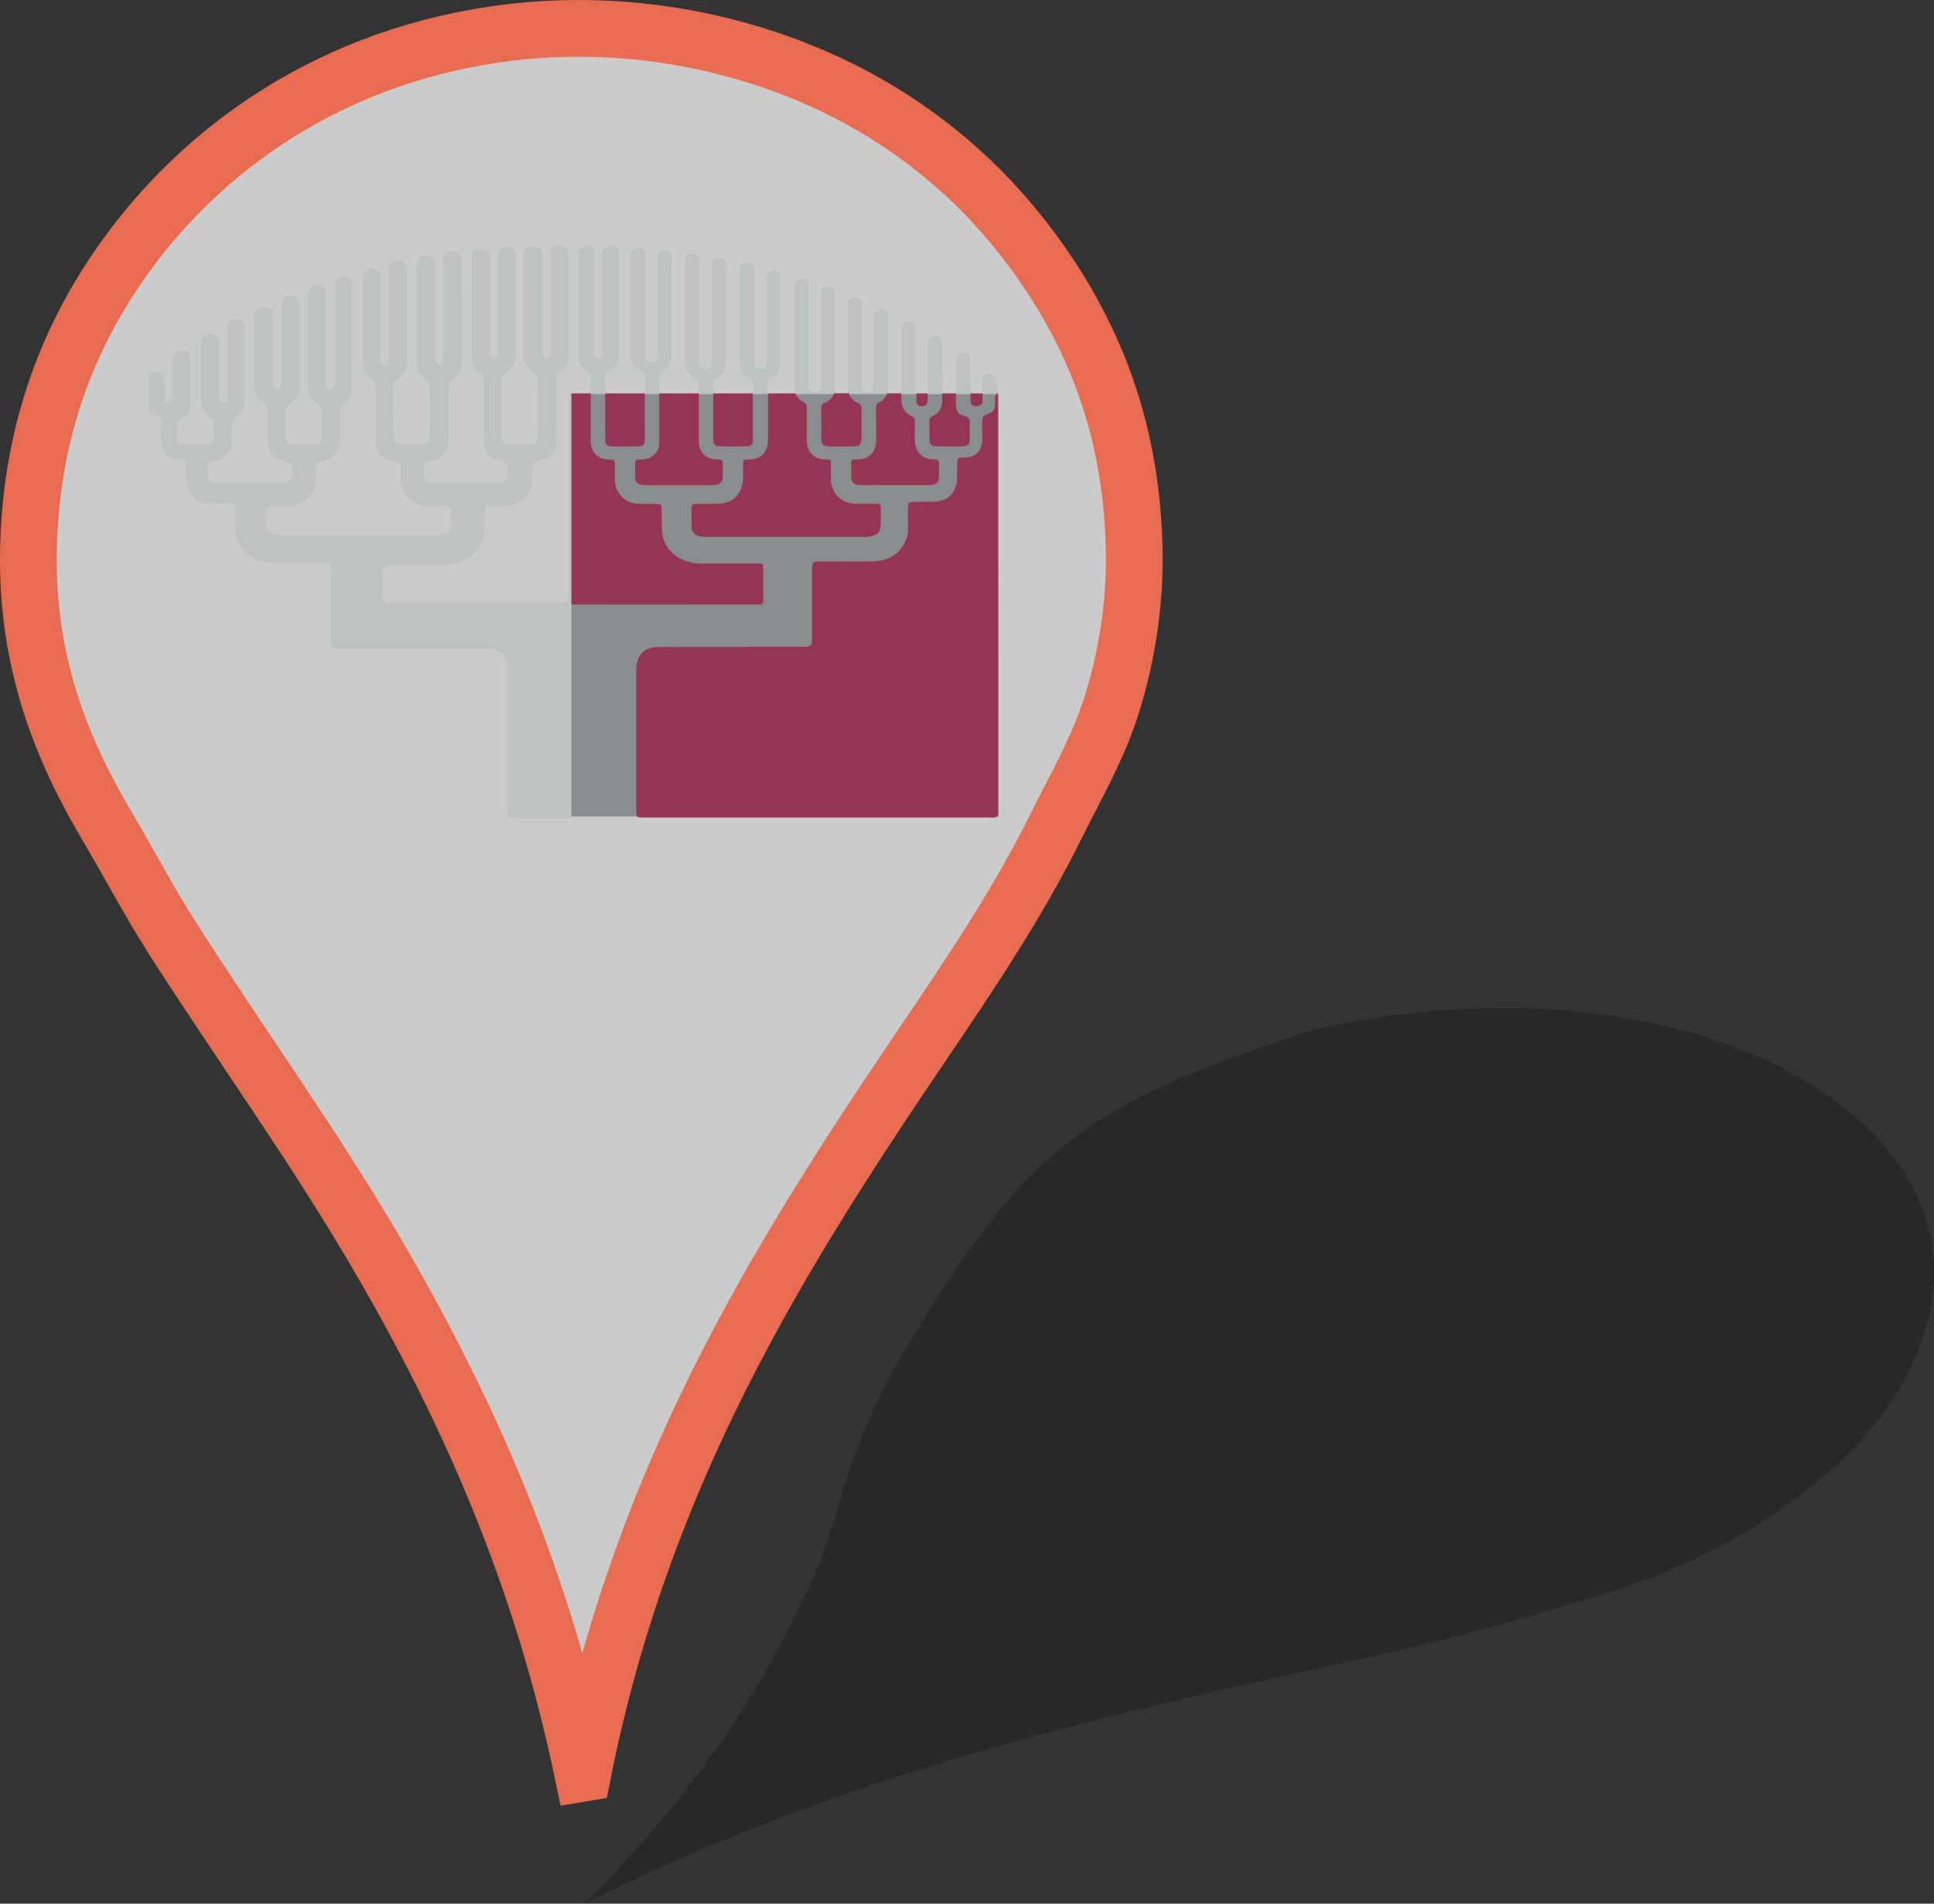 <?xml version="1.0" encoding="UTF-8" standalone="no"?>
<!-- Generator: Adobe Illustrator 15.0.2, SVG Export Plug-In . SVG Version: 6.00 Build 0)  -->

<svg
   xmlns:dc="http://purl.org/dc/elements/1.1/"
   xmlns:cc="http://creativecommons.org/ns#"
   xmlns:rdf="http://www.w3.org/1999/02/22-rdf-syntax-ns#"
   xmlns:svg="http://www.w3.org/2000/svg"
   xmlns="http://www.w3.org/2000/svg"
   xmlns:xlink="http://www.w3.org/1999/xlink"
   xmlns:sodipodi="http://sodipodi.sourceforge.net/DTD/sodipodi-0.dtd"
   xmlns:inkscape="http://www.inkscape.org/namespaces/inkscape"
   version="1.0"
   id="Layer_1"
   x="0px"
   y="0px"
   width="100"
   height="98.423"
   viewBox="0 0 100 98.423"
   enable-background="new 0 0 2481 2073"
   xml:space="preserve"
   inkscape:version="0.48.4 r9939"
   sodipodi:docname="logo.p8.marker.svg"><rect x="0" y="0" width="100" height="98.423" fill="#333333" stroke="none"/><defs
     id="defs13"><linearGradient
       id="SVGID_1_"
       gradientUnits="userSpaceOnUse"
       x1="263.839"
       y1="-344.776"
       x2="331.285"
       y2="-344.776"
       gradientTransform="matrix(1,0,0,-1,-247.5,-270)"><stop
         offset="0.002"
         style="stop-color:#217939"
         id="stop60" /><stop
         offset="1"
         style="stop-color:#8DC63F"
         id="stop62" /></linearGradient><linearGradient
       inkscape:collect="always"
       xlink:href="#SVGID_1_"
       id="linearGradient4139"
       gradientUnits="userSpaceOnUse"
       gradientTransform="matrix(1,0,0,-1,-247.5,-270)"
       x1="263.839"
       y1="-344.776"
       x2="331.285"
       y2="-344.776" /><linearGradient
       id="SVGID_1_-1"
       gradientUnits="userSpaceOnUse"
       x1="51.848"
       y1="65.256"
       x2="77.012"
       y2="41.552"><stop
         offset="0"
         style="stop-color:#F19824"
         id="stop6" /><stop
         offset="0.161"
         style="stop-color:#EE6E25"
         id="stop8" /><stop
         offset="0.34"
         style="stop-color:#EB4727"
         id="stop10" /><stop
         offset="0.516"
         style="stop-color:#E82828"
         id="stop12" /><stop
         offset="0.687"
         style="stop-color:#E61228"
         id="stop14" /><stop
         offset="0.851"
         style="stop-color:#E50429"
         id="stop16" /><stop
         offset="1"
         style="stop-color:#E50029"
         id="stop18" /></linearGradient><linearGradient
       id="SVGID_2_"
       gradientUnits="userSpaceOnUse"
       x1="23.02"
       y1="56.362"
       x2="6.304"
       y2="32.675"><stop
         offset="0"
         style="stop-color:#F19824"
         id="stop25" /><stop
         offset="0.019"
         style="stop-color:#F08F24"
         id="stop27" /><stop
         offset="0.114"
         style="stop-color:#ED6926"
         id="stop29" /><stop
         offset="0.216"
         style="stop-color:#EB4927"
         id="stop31" /><stop
         offset="0.325"
         style="stop-color:#E92E27"
         id="stop33" /><stop
         offset="0.444"
         style="stop-color:#E71A28"
         id="stop35" /><stop
         offset="0.578"
         style="stop-color:#E60B29"
         id="stop37" /><stop
         offset="0.739"
         style="stop-color:#E50329"
         id="stop39" /><stop
         offset="1"
         style="stop-color:#E50029"
         id="stop41" /></linearGradient></defs><sodipodi:namedview
     pagecolor="#ffffff"
     bordercolor="#666666"
     borderopacity="1"
     objecttolerance="10"
     gridtolerance="10"
     guidetolerance="10"
     inkscape:pageopacity="0"
     inkscape:pageshadow="2"
     inkscape:window-width="1002"
     inkscape:window-height="902"
     id="namedview11"
     showgrid="false"
     fit-margin-top="0"
     fit-margin-left="0"
     fit-margin-right="0"
     fit-margin-bottom="0"
     inkscape:zoom="1.8215147"
     inkscape:cx="4.9287865"
     inkscape:cy="36.506737"
     inkscape:window-x="163"
     inkscape:window-y="119"
     inkscape:window-maximized="0"
     inkscape:current-layer="Layer_1" /><path
     style="opacity:0.362;fill:#000000;fill-opacity:0.575;fill-rule:evenodd;stroke:none"
     inkscape:connector-curvature="0"
     id="path7"
     d="m 30.209,98.423 c 5.626,-5.554 9.034,-10.843 11.506,-16.105 1.834,-3.903 1.567,-6.022 4.573,-11.674 6.682,-11.37 9.707,-13.496 21.51,-17.373 6.865,-1.583 14.719,-1.714 21.487,0.716 5.534,1.987 8.75,5.214 9.995,8.219 1.017,2.456 0.916,4.971 -0.045,7.495 -1.003,2.634 -2.974,5.333 -6.888,8.151 -2.005,1.444 -4.228,2.588 -6.259,3.44 -2.056,0.862 -4.13,1.396 -6.213,2.036 -4.067,1.249 -8.226,2.167 -12.394,3.082 -12.412,2.727 -24.679,5.712 -37.272,12.013 z"
     clip-rule="evenodd"
     sodipodi:nodetypes="cscccssccsccc" /><path
     style="fill:#f5f5f5;fill-opacity:0.784;stroke:#e86c52;stroke-width:2.933;stroke-linecap:round;stroke-linejoin:miter;stroke-miterlimit:10;stroke-opacity:1;stroke-dasharray:none"
     inkscape:connector-curvature="0"
     id="path5"
     d="M 30.134,91.679 C 28.016,81.542 24.282,73.106 19.758,65.287 16.403,59.487 12.516,54.134 8.92,48.51 7.719,46.632 6.683,44.649 5.53,42.7 3.223,38.804 1.353,34.287 1.472,28.427 1.588,22.702 3.286,18.109 5.735,14.354 9.763,8.178 16.51,3.115 25.563,1.784 c 7.402,-1.088 14.341,0.75 19.263,3.556 4.021,2.293 7.136,5.355 9.503,8.964 2.471,3.767 4.172,8.218 4.315,14.023 0.073,2.974 -0.426,5.728 -1.13,8.013 -0.712,2.312 -1.857,4.245 -2.877,6.31 -1.989,4.03 -4.483,7.723 -6.986,11.418 -7.455,11.006 -14.452,22.231 -17.516,37.611 z"
     stroke-miterlimit="10"
     clip-rule="evenodd" /><g
     id="g3037"
     transform="translate(0.283,-2)"><path
       id="path9"
       d="m 30.248,22.214 c -5.14e-4,0.033 2.42e-4,0.065 0,0.098 l 0.016,0.033 c -0.119,0.089 -0.114,0.205 -0.115,0.328 -0.004,0.695 -0.002,1.404 0,2.098 0.002,0.626 0.334,0.992 0.951,1.082 0.234,0.034 0.303,0.088 0.311,0.328 0.007,0.201 0.013,0.423 0,0.623 -0.05,0.787 0.721,1.367 1.344,1.344 0.243,-0.009 0.495,-0.008 0.738,0 0.253,0.008 0.32,0.072 0.328,0.328 0.009,0.264 -0.008,0.539 0,0.803 0.008,0.265 0.046,0.529 0.164,0.771 0.385,0.786 1.051,1.162 1.902,1.18 0.937,0.02 1.866,-0.004 2.803,0 0.308,0.001 0.39,0.087 0.393,0.393 0.004,0.333 1.74e-4,0.65 0,0.984 -3.46e-4,0.504 -0.028,0.541 -0.525,0.541 -2.903,3.46e-4 -5.802,-1.77e-4 -8.705,0 -0.118,0 -0.243,-0.006 -0.361,0 -0.043,0.002 -0.093,0.003 -0.131,0.016 0.005,-0.158 0,-0.317 0,-0.475 l 0,-9.64 c 0,-0.153 0.007,-0.307 0,-0.459 -0.004,-0.09 -0.008,-0.177 -0.082,-0.246 -0.025,-0.006 -0.048,-0.018 -0.066,-0.016 l 0,21.886 22.116,0 c 0.025,-0.042 0.033,-0.102 0.033,-0.18 -0.004,-7.156 -0.016,-14.288 -0.016,-21.444 0,-0.081 0.017,-0.177 -0.049,-0.246 -0.012,0.012 -0.009,0.019 -0.016,0.033 -7.8e-5,-0.015 5.3e-5,-0.018 0,-0.033 l 0,-0.033 c -5.24e-4,-0.033 5.25e-4,-0.065 0,-0.098 l -0.771,0 c -5.24e-4,0.033 4.1e-4,0.065 0,0.098 l 0.016,0.033 c -0.101,0.068 -0.11,0.158 -0.115,0.262 -0.006,0.135 -0.035,0.263 -0.197,0.262 -0.16,-5.16e-4 -0.204,-0.128 -0.213,-0.262 -0.007,-0.104 -0.014,-0.195 -0.115,-0.262 l 0.016,-0.033 c -1.21e-4,-0.033 2.05e-4,-0.066 0,-0.098 l -0.721,0 c -4.7e-5,0.033 7.8e-5,0.066 0,0.098 -0.013,0.003 -0.038,0.026 -0.049,0.033 -0.159,0.146 -0.07,0.335 -0.082,0.508 -0.025,0.365 0.09,0.632 0.459,0.754 0.157,0.052 0.245,0.163 0.246,0.328 5.24e-4,0.229 0.011,0.46 0,0.689 -0.011,0.237 -0.119,0.335 -0.361,0.344 -0.388,0.014 -0.776,0.014 -1.164,0 -0.234,-0.009 -0.344,-0.109 -0.361,-0.344 -0.015,-0.208 0.009,-0.415 0,-0.623 -0.009,-0.207 0.067,-0.349 0.246,-0.459 0.203,-0.125 0.334,-0.325 0.377,-0.557 0.04,-0.217 0.113,-0.44 -0.066,-0.639 l 0.016,-0.033 c -1.1e-4,-0.033 1.41e-4,-0.066 0,-0.098 l -0.771,0 c -1.21e-4,0.033 1.31e-4,0.066 0,0.098 l 0,0.033 c -0.108,0.073 -0.074,0.17 -0.082,0.279 -0.01,0.126 -0.045,0.25 -0.197,0.246 -0.143,-0.004 -0.174,-0.13 -0.18,-0.246 -0.006,-0.109 -0.01,-0.204 -0.115,-0.279 -0.011,-0.006 -0.037,-0.03 -0.049,-0.033 -5.04e-4,-0.034 -2.1e-5,-0.065 0,-0.098 l -0.705,0 c -5.2e-5,0.033 6.3e-5,0.065 0,0.098 -0.012,0.002 -0.022,0.027 -0.033,0.033 -0.081,0.061 -0.098,0.153 -0.098,0.246 -5.25e-4,0.406 0.116,0.742 0.475,0.967 0.159,0.1 0.215,0.228 0.213,0.41 -0.002,0.278 0.006,0.542 0.016,0.82 0.018,0.521 0.31,0.881 0.803,1.016 0.454,0.125 0.446,0.14 0.443,0.623 -1.79e-4,0.021 3.46e-4,0.045 0,0.066 -0.008,0.344 -0.12,0.467 -0.459,0.492 -0.055,0.004 -0.109,0 -0.164,0 -1.027,3.47e-4 -2.071,3.47e-4 -3.098,0 -0.104,0 -0.193,-0.009 -0.295,-0.033 -0.205,-0.049 -0.292,-0.132 -0.311,-0.344 -0.014,-0.145 -0.006,-0.297 0,-0.443 0.009,-0.226 0.078,-0.29 0.311,-0.311 0.607,-0.056 0.957,-0.456 0.967,-1.066 0.007,-0.437 0.016,-0.858 0,-1.295 -0.011,-0.31 0.029,-0.582 0.328,-0.754 0.064,-0.037 0.091,-0.114 0.131,-0.18 0.045,-0.074 0.095,-0.133 0.033,-0.213 l 0,-0.033 c 0.004,-0.034 0.009,-0.064 0.016,-0.098 l -0.803,0 c -0.034,0.043 -0.078,0.075 -0.148,0.098 -0.067,-6.82e-4 -0.129,3.46e-4 -0.197,0 -0.07,-0.026 -0.117,-0.053 -0.148,-0.098 l -0.738,0 c 0.003,0.033 -0.004,0.065 0,0.098 l 0,0.033 c -0.089,0.094 -0.053,0.168 0.016,0.246 0.106,0.119 0.22,0.247 0.361,0.328 0.126,0.072 0.195,0.185 0.197,0.328 0.004,0.458 0.013,0.919 0,1.377 -0.007,0.248 -0.13,0.336 -0.377,0.344 -0.382,0.013 -0.766,0.012 -1.148,0 -0.253,-0.008 -0.355,-0.095 -0.361,-0.344 -0.01,-0.458 -1.79e-4,-0.919 0,-1.377 0,-0.17 0.079,-0.299 0.23,-0.377 0.133,-0.069 0.242,-0.16 0.328,-0.279 0.053,-0.073 0.083,-0.158 0,-0.246 l 0.016,-0.033 c 0.004,-0.034 0.013,-0.064 0.016,-0.098 l -0.787,0 c -0.036,0.043 -0.073,0.074 -0.148,0.098 l -0.197,0 c -0.057,-0.029 -0.099,-0.06 -0.131,-0.098 l -0.771,0 c 0.005,0.035 0.01,0.064 0.016,0.098 l 0,0.033 c -0.066,0.09 -0.037,0.169 0.016,0.246 0.055,0.081 0.115,0.163 0.197,0.213 0.203,0.125 0.266,0.299 0.262,0.525 -0.007,0.493 -5.24e-4,0.999 0,1.492 2.1e-4,0.134 0.018,0.251 0.066,0.377 0.151,0.401 0.46,0.595 0.869,0.656 0.266,0.04 0.307,0.089 0.311,0.361 0.004,0.215 -0.002,0.44 0,0.656 5.24e-4,0.097 0.022,0.2 0.049,0.295 0.158,0.559 0.69,0.965 1.279,0.984 0.319,0.01 0.632,-0.011 0.951,0 0.222,0.008 0.298,0.09 0.311,0.311 0.008,0.125 5.14e-4,0.252 0,0.377 -0.003,0.653 -0.168,0.819 -0.82,0.82 -2.681,6.81e-4 -5.368,3.46e-4 -8.05,0 -0.111,0 -0.218,0.009 -0.328,-0.016 -0.261,-0.059 -0.379,-0.208 -0.393,-0.475 -0.011,-0.215 -0.004,-0.424 0,-0.639 0.005,-0.294 0.078,-0.373 0.377,-0.377 0.333,-0.004 0.683,0.009 1.016,0 0.607,-0.016 1.123,-0.504 1.23,-1.098 0.053,-0.297 0.035,-0.588 0.049,-0.885 0.01,-0.216 0.067,-0.287 0.279,-0.311 0.636,-0.075 0.981,-0.421 1,-1.066 0.021,-0.729 0.005,-1.451 0,-2.18 -5.25e-4,-0.098 -0.009,-0.196 -0.098,-0.262 -0.011,-0.006 -0.02,-0.031 -0.033,-0.033 -4.67e-4,-0.034 -3.83e-4,-0.066 0,-0.098 l -0.705,0 c 0.002,0.034 5.25e-4,0.063 0,0.098 -0.006,0.004 -0.027,-0.004 -0.033,0 -0.013,0.002 -0.005,0.027 -0.016,0.033 -0.116,0.091 -0.114,0.205 -0.115,0.328 -0.005,0.631 0.007,1.271 0,1.902 -0.004,0.301 -0.093,0.386 -0.393,0.393 -0.305,0.009 -0.597,0.002 -0.902,0 -0.425,-0.003 -0.54,-0.088 -0.541,-0.508 -0.003,-0.603 0.005,-1.2 0,-1.803 -5.25e-4,-0.116 0.014,-0.229 -0.098,-0.311 l 0.016,-0.033 c -5.25e-4,-0.034 0.001,-0.065 0,-0.098 l -0.771,0 c -0.003,0.033 0.001,0.063 0,0.098 l 0.016,0.033 c -0.121,0.089 -0.114,0.206 -0.115,0.328 -0.004,0.722 -0.005,1.458 0,2.18 0.004,0.505 0.351,0.888 0.852,0.984 0.401,0.077 0.394,0.096 0.393,0.508 0,0.042 0.002,0.089 0,0.131 -0.01,0.37 -0.123,0.505 -0.492,0.508 -1.111,0.011 -2.217,0.011 -3.328,0 -0.38,-0.004 -0.503,-0.134 -0.508,-0.508 -5.25e-4,-0.062 -5.25e-4,-0.134 0,-0.197 0.003,-0.35 0.034,-0.386 0.377,-0.426 0.456,-0.053 0.878,-0.454 0.885,-0.885 0.014,-0.792 0.005,-1.569 0,-2.361 -5.25e-4,-0.098 -0.023,-0.198 -0.115,-0.262 l 0,-0.033 c -2.58e-4,-0.034 -3.1e-5,-0.065 0,-0.098 l -0.705,0 c 3.7e-5,0.034 8.4e-5,0.064 0,0.098 -0.013,0.002 -0.038,0.027 -0.049,0.033 -0.116,0.091 -0.081,0.205 -0.082,0.328 -0.005,0.631 -0.026,1.271 -0.033,1.902 -0.003,0.273 -0.079,0.381 -0.311,0.393 -0.395,0.021 -0.786,0.021 -1.18,0 -0.206,-0.011 -0.287,-0.109 -0.311,-0.311 -0.011,-0.083 -0.033,-0.163 -0.033,-0.246 -5.24e-4,-0.582 0.005,-1.172 0,-1.754 -5.24e-4,-0.116 0.032,-0.23 -0.082,-0.311 l 0,-0.033 c -3.56e-4,-0.034 5.25e-4,-0.065 0,-0.098 l -0.771,0 z m 20.984,0.984 c -0.007,0.246 -0.016,0.492 -0.016,0.738 -0.002,6.535 1.74e-4,13.089 0,19.624 0,0.585 -0.04,0.59 -0.623,0.59 -5.757,1.78e-4 -11.522,0 -17.279,0 -0.201,0 -0.389,0.007 -0.59,0.016 -5.25e-4,-2.561 -5.25e-4,-5.128 0,-7.689 1.72e-4,-0.457 0.258,-0.777 0.705,-0.885 0.162,-0.039 0.324,-0.033 0.492,-0.033 2.528,0.002 5.062,1.76e-4 7.59,0 0.303,-1.77e-4 0.295,-0.014 0.295,-0.311 3.46e-4,-1.257 -1.78e-4,-2.497 0,-3.754 0,-0.349 0.019,-0.361 0.377,-0.361 0.889,0 1.75,-0.003 2.639,0 0.161,4.95e-4 0.335,-0.018 0.492,-0.049 0.872,-0.175 1.46,-0.901 1.459,-1.787 0,-0.34 0.011,-0.676 0,-1.016 -0.006,-0.183 0.066,-0.249 0.246,-0.246 0.375,0.008 0.756,0.011 1.131,0 0.637,-0.019 1.155,-0.545 1.164,-1.18 0.004,-0.271 -5.25e-4,-0.549 0,-0.82 5.24e-4,-0.274 0.001,-0.293 0.279,-0.295 0.028,-1.76e-4 0.054,3.47e-4 0.082,0 0.54,-0.007 0.912,-0.365 0.918,-0.902 0.004,-0.326 0.013,-0.674 0,-1 -0.008,-0.198 0.061,-0.288 0.262,-0.344 0.23,-0.064 0.33,-0.141 0.377,-0.295 z"
       style="fill:#8a8d90;fill-opacity:1;fill-rule:evenodd"
       inkscape:connector-curvature="0" /><path
       id="path9-7"
       d="m 27.166,14.738 c -0.319,0.082 -0.354,0.125 -0.361,0.459 -5.25e-4,0.028 0,0.038 0,0.066 -5.25e-4,1.667 0.007,3.349 0,5.017 -0.002,0.426 0.151,0.767 0.508,1 0.141,0.091 0.212,0.212 0.213,0.377 0.004,0.987 0.009,1.964 0,2.951 -0.002,0.255 -0.106,0.353 -0.361,0.361 -0.375,0.011 -0.756,0.013 -1.131,0 -0.267,-0.009 -0.391,-0.107 -0.393,-0.377 -0.01,-0.972 -0.006,-1.946 0,-2.918 5.25e-4,-0.156 0.059,-0.295 0.197,-0.377 0.396,-0.238 0.56,-0.574 0.557,-1.033 -0.01,-1.626 5.25e-4,-3.26 0,-4.885 0,-0.097 -0.016,-0.199 -0.033,-0.295 -0.023,-0.131 -0.069,-0.236 -0.197,-0.279 -0.447,-0.15 -0.718,0.043 -0.721,0.508 -5.25e-4,0.125 0,0.252 0,0.377 0,1.466 5.24e-4,2.928 0,4.394 0,0.097 0.006,0.183 -0.016,0.279 -0.025,0.102 -0.095,0.215 -0.213,0.213 -0.117,-0.002 -0.14,-0.111 -0.164,-0.213 -0.023,-0.096 -0.033,-0.182 -0.033,-0.279 -5.19e-4,-1.501 3.47e-4,-3.008 0,-4.508 0,-0.111 0.002,-0.217 0,-0.328 -0.003,-0.139 -0.081,-0.242 -0.197,-0.311 -0.183,-0.11 -0.366,-0.097 -0.557,0 -0.182,0.092 -0.147,0.235 -0.148,0.393 -0.003,1.702 -0.014,3.429 -0.016,5.131 -5.15e-4,0.309 0.095,0.548 0.344,0.721 0.224,0.155 0.297,0.37 0.295,0.623 -0.006,1.021 -0.007,2.028 0,3.049 0.003,0.46 0.279,0.862 0.721,0.934 0.552,0.091 0.507,0.204 0.508,0.672 0,0.014 1.73e-4,0.019 0,0.033 -0.008,0.348 -0.114,0.473 -0.459,0.475 -1.125,0.008 -2.235,0.003 -3.361,0 -0.035,-6.9e-5 -0.08,0.004 -0.115,0 -0.257,-0.033 -0.375,-0.154 -0.393,-0.41 -0.009,-0.118 -0.004,-0.243 0,-0.361 0.008,-0.256 0.065,-0.294 0.311,-0.344 0.207,-0.042 0.407,-0.111 0.574,-0.246 0.268,-0.217 0.378,-0.528 0.377,-0.869 -5.24e-4,-0.889 -5.18e-4,-1.75 0,-2.639 1.74e-4,-0.173 0.019,-0.342 0.18,-0.443 0.422,-0.262 0.527,-0.664 0.525,-1.131 -0.007,-1.508 0,-3.017 0,-4.525 0,-0.146 0.002,-0.297 0,-0.443 -5.25e-4,-0.062 -0.004,-0.119 -0.016,-0.18 -0.05,-0.254 -0.248,-0.383 -0.557,-0.361 -0.263,0.019 -0.366,0.156 -0.377,0.426 -0.005,0.118 -0.016,0.226 -0.016,0.344 -1.67e-4,1.549 5.25e-4,3.107 0,4.656 -1.41e-4,0.104 -0.004,0.193 -0.033,0.295 -0.026,0.094 -0.058,0.178 -0.164,0.18 -0.107,0.002 -0.152,-0.087 -0.18,-0.18 -0.03,-0.102 -0.049,-0.191 -0.049,-0.295 -5.25e-4,-1.515 5.18e-4,-3.027 0,-4.541 0,-0.111 0.013,-0.217 0,-0.328 -0.018,-0.152 -0.106,-0.267 -0.246,-0.328 -0.372,-0.162 -0.703,0.076 -0.705,0.525 -0.007,1.619 -0.004,3.25 0,4.869 5.25e-4,0.397 0.118,0.732 0.459,0.967 0.129,0.089 0.212,0.221 0.213,0.377 0.006,0.882 0.01,1.741 0,2.623 -0.003,0.243 -0.119,0.353 -0.361,0.361 -0.382,0.013 -0.749,0.014 -1.131,0 -0.259,-0.009 -0.374,-0.119 -0.377,-0.377 -0.011,-0.861 -0.02,-1.729 -0.016,-2.59 5.25e-4,-0.164 0.071,-0.289 0.213,-0.377 0.377,-0.233 0.51,-0.59 0.508,-1.016 -0.005,-1.501 -0.016,-3.008 -0.016,-4.508 0,-0.09 0.004,-0.172 0,-0.262 -0.006,-0.132 -0.074,-0.222 -0.18,-0.279 -0.327,-0.173 -0.811,-0.052 -0.771,0.41 0.01,0.11 0,0.217 0,0.328 -1.79e-4,1.376 5.24e-4,2.772 0,4.148 0,0.104 0.012,0.193 -0.016,0.295 -0.026,0.094 -0.073,0.165 -0.18,0.164 -0.106,-6.83e-4 -0.169,-0.071 -0.197,-0.164 -0.03,-0.101 -0.016,-0.191 -0.016,-0.295 -5.24e-4,-1.285 5.25e-4,-2.584 0,-3.869 -1.41e-4,-0.111 0.009,-0.233 0,-0.344 -0.011,-0.137 -0.09,-0.217 -0.213,-0.279 -0.344,-0.172 -0.703,0.044 -0.705,0.426 -0.008,1.466 0.008,2.928 0,4.394 -0.002,0.337 0.106,0.589 0.377,0.771 0.233,0.156 0.297,0.361 0.295,0.623 -0.008,0.896 -0.006,1.792 0,2.689 0.003,0.448 0.224,0.739 0.639,0.902 0.111,0.043 0.212,0.079 0.328,0.098 0.247,0.042 0.304,0.091 0.311,0.344 0.007,0.236 -1.74e-4,0.469 0,0.705 0,0.149 0.047,0.294 0.115,0.426 0.255,0.498 0.649,0.794 1.213,0.82 0.326,0.015 0.641,-0.01 0.967,0 0.234,0.007 0.318,0.083 0.328,0.311 0.01,0.236 0.014,0.469 0,0.705 -0.017,0.297 -0.164,0.428 -0.459,0.459 -0.076,0.009 -0.137,0.033 -0.213,0.033 -2.702,3.46e-4 -5.413,3.46e-4 -8.115,0 -0.104,0 -0.208,-0.015 -0.311,-0.033 -0.324,-0.055 -0.475,-0.198 -0.492,-0.525 -0.01,-0.194 -0.004,-0.379 0,-0.574 0.006,-0.29 0.114,-0.372 0.41,-0.377 0.285,-0.005 0.551,0.011 0.836,0 0.695,-0.025 1.212,-0.498 1.328,-1.18 0.043,-0.256 0.006,-0.514 0.016,-0.771 0.01,-0.254 0.065,-0.295 0.311,-0.344 0.208,-0.042 0.404,-0.115 0.574,-0.246 0.286,-0.221 0.372,-0.546 0.377,-0.885 0.007,-0.486 -0.002,-0.973 0,-1.459 3.47e-4,-0.167 0.034,-0.325 0.18,-0.426 0.351,-0.242 0.445,-0.573 0.443,-0.984 -0.008,-1.647 5.25e-4,-3.288 0,-4.935 0,-0.097 0.007,-0.214 0,-0.311 -0.008,-0.107 -0.073,-0.167 -0.164,-0.213 -0.182,-0.093 -0.367,-0.103 -0.557,-0.016 -0.185,0.085 -0.198,0.238 -0.197,0.41 5.25e-4,0.118 0,0.243 0,0.361 0,1.494 3.51e-4,2.982 0,4.476 0,0.097 0.001,0.199 -0.016,0.295 -0.022,0.125 -0.067,0.244 -0.213,0.246 -0.147,0.002 -0.208,-0.121 -0.23,-0.246 -0.017,-0.096 0,-0.198 0,-0.295 -3.47e-4,-1.41 5.19e-4,-2.819 0,-4.23 0,-0.111 0.006,-0.233 0,-0.344 -0.006,-0.105 -0.059,-0.186 -0.148,-0.246 -0.187,-0.128 -0.36,-0.099 -0.557,-0.016 -0.184,0.077 -0.197,0.227 -0.197,0.393 -0.002,1.612 -5.25e-4,3.241 0,4.853 1.78e-4,0.366 0.157,0.612 0.459,0.803 0.156,0.099 0.246,0.242 0.246,0.426 0.002,0.438 -0.007,0.874 -0.016,1.312 -0.006,0.283 -0.124,0.386 -0.41,0.393 -0.361,0.01 -0.721,0.011 -1.082,0 -0.282,-0.009 -0.371,-0.106 -0.377,-0.393 -0.009,-0.431 -5.25e-4,-0.864 0,-1.295 3.46e-4,-0.182 0.072,-0.312 0.23,-0.41 0.332,-0.208 0.495,-0.496 0.492,-0.902 -0.013,-1.355 5.25e-4,-2.711 0,-4.066 -5.24e-4,-0.083 -0.029,-0.163 -0.033,-0.246 -0.006,-0.15 -0.073,-0.251 -0.197,-0.311 -0.349,-0.172 -0.694,0.024 -0.705,0.41 -0.002,0.104 0,0.207 0,0.311 -1.73e-4,1.195 3.46e-4,2.395 0,3.59 0,0.09 0.014,0.173 0,0.262 -0.018,0.116 -0.059,0.242 -0.197,0.246 -0.153,0.004 -0.179,-0.122 -0.197,-0.246 -0.011,-0.076 -0.033,-0.169 -0.033,-0.246 -3.56e-4,-0.716 5.25e-4,-1.432 0,-2.148 -5.24e-4,-0.389 0.006,-0.759 0,-1.148 -0.002,-0.103 0.012,-0.224 -0.066,-0.311 -0.138,-0.155 -0.359,-0.205 -0.574,-0.131 -0.212,0.073 -0.309,0.183 -0.311,0.426 -0.009,1.23 -0.011,2.459 0,3.689 0.003,0.299 0.123,0.553 0.377,0.721 0.226,0.15 0.3,0.35 0.295,0.607 -0.01,0.514 -0.002,1.027 0,1.541 5.25e-4,0.235 0.096,0.422 0.262,0.59 0.191,0.193 0.427,0.305 0.689,0.344 0.249,0.038 0.302,0.092 0.311,0.344 0.005,0.118 0.006,0.243 0,0.361 -0.014,0.263 -0.119,0.375 -0.377,0.41 -0.083,0.011 -0.179,0 -0.262,0 -1.035,5.24e-4 -2.063,5.24e-4 -3.098,0 -0.104,0 -0.209,0.009 -0.311,-0.016 -0.159,-0.038 -0.269,-0.116 -0.295,-0.279 -0.012,-0.076 -6.81e-4,-0.17 0,-0.246 0.004,-0.379 -0.075,-0.531 0.443,-0.623 0.402,-0.072 0.788,-0.438 0.754,-0.967 -0.016,-0.256 0.012,-0.514 0,-0.771 -0.012,-0.255 0.087,-0.422 0.311,-0.557 0.251,-0.152 0.391,-0.406 0.393,-0.705 0.011,-1.299 0.004,-2.586 0,-3.885 -6.81e-4,-0.19 -0.091,-0.303 -0.262,-0.361 -0.363,-0.121 -0.637,0.066 -0.639,0.443 -0.006,1.098 6.83e-4,2.198 0,3.295 0,0.09 0.01,0.173 0,0.262 -0.015,0.13 -0.054,0.275 -0.213,0.279 -0.165,0.004 -0.2,-0.132 -0.213,-0.262 -0.008,-0.076 0,-0.17 0,-0.246 -3.46e-4,-0.792 5.24e-4,-1.569 0,-2.361 0,-0.097 0.008,-0.182 0,-0.279 -0.015,-0.189 -0.114,-0.323 -0.295,-0.377 -0.381,-0.113 -0.637,0.073 -0.639,0.475 -0.007,0.917 0.013,1.854 0,2.771 -0.006,0.424 0.111,0.756 0.459,1 0.116,0.081 0.192,0.187 0.197,0.328 0.009,0.25 0.016,0.505 0,0.754 -0.014,0.216 -0.112,0.317 -0.328,0.328 -0.402,0.021 -0.811,0.016 -1.213,0 -0.218,-0.009 -0.327,-0.11 -0.344,-0.328 -0.015,-0.187 0.011,-0.37 0,-0.557 -0.016,-0.267 0.079,-0.454 0.344,-0.557 0.224,-0.087 0.33,-0.266 0.328,-0.525 -0.007,-0.806 0.002,-1.604 0,-2.41 -1.413e-4,-0.07 -0.023,-0.16 -0.033,-0.23 -0.011,-0.075 -0.035,-0.112 -0.098,-0.148 -0.187,-0.104 -0.374,-0.116 -0.574,-0.016 -0.178,0.089 -0.197,0.233 -0.197,0.41 -6.823e-4,0.591 0.001,1.18 0,1.771 -1.422e-4,0.083 -0.018,0.164 -0.033,0.246 -0.022,0.117 -0.058,0.217 -0.197,0.213 -0.129,-0.004 -0.178,-0.104 -0.197,-0.213 -0.012,-0.069 3.461e-4,-0.127 0,-0.197 -0.001,-0.25 0.009,-0.504 0,-0.754 C 8.222,21.415 8.128,21.302 7.903,21.247 7.679,21.192 7.541,21.255 7.411,21.46 l 0,1.787 c 0.113,0.144 0.272,0.222 0.443,0.262 0.139,0.033 0.2,0.105 0.197,0.246 -0.006,0.327 -0.007,0.657 0,0.984 0.006,0.283 0.038,0.542 0.262,0.754 0.223,0.211 0.508,0.245 0.787,0.246 0.185,5.23e-4 0.237,0.069 0.23,0.246 -0.01,0.243 -0.005,0.478 0,0.721 0.017,0.819 0.539,1.323 1.361,1.328 0.32,0.002 0.632,0.01 0.951,0 0.185,-0.006 0.234,0.068 0.23,0.246 -0.009,0.34 -0.005,0.676 0,1.016 0.004,0.259 0.044,0.52 0.164,0.754 0.366,0.715 0.992,1.031 1.771,1.049 0.917,0.021 1.821,0.032 2.738,0.033 0.289,3.47e-4 0.279,-0.007 0.279,0.279 5.15e-4,1.258 -1.73e-4,2.53 0,3.787 0,0.353 0.015,0.344 0.377,0.344 2.48,1.77e-4 4.963,-1.7e-4 7.443,0 0.111,0 0.234,-0.009 0.344,0 0.473,0.039 0.957,0.309 0.951,1 -0.022,2.466 -1.79e-4,4.944 0,7.41 0,0.345 -0.021,0.344 0.328,0.344 1,9.83e-4 1.998,3.03e-4 3,0 l 0,-21.919 0.033,0 c -0.011,-0.017 -0.016,-0.034 -0.033,-0.049 -0.124,-0.032 -0.134,0.065 -0.148,0.148 -0.02,0.124 0,0.236 0,0.361 -5.24e-4,3.258 3.46e-4,6.529 0,9.787 0,0.483 -0.06,0.508 -0.541,0.508 -2.848,3.47e-4 -5.693,1.77e-4 -8.541,0 -0.083,0 -0.163,0.008 -0.246,0 -0.162,-0.016 -0.257,-0.099 -0.262,-0.262 -0.015,-0.458 -0.015,-0.903 0,-1.361 0.006,-0.164 0.1,-0.247 0.262,-0.262 0.083,-0.008 0.179,-0.033 0.262,-0.033 0.868,-6.82e-4 1.722,0.005 2.59,0 0.423,-0.002 0.847,-0.087 1.213,-0.311 0.577,-0.353 0.924,-0.82 0.918,-1.525 -0.002,-0.292 -0.008,-0.594 0,-0.885 0.007,-0.265 0.095,-0.336 0.361,-0.344 0.264,-0.008 0.525,0.024 0.787,0 0.704,-0.063 1.33,-0.589 1.312,-1.377 -0.004,-0.174 -0.002,-0.335 0,-0.508 0.004,-0.318 0.049,-0.397 0.361,-0.443 0.525,-0.077 0.913,-0.496 0.902,-1.082 -0.019,-1 -0.029,-2 -0.033,-3 -5.25e-4,-0.224 0.055,-0.392 0.246,-0.525 0.274,-0.191 0.41,-0.476 0.41,-0.803 -5.24e-4,-1.744 0.003,-3.486 0,-5.23 -3.46e-4,-0.34 -0.005,-0.347 -0.311,-0.443 l -0.311,0 c -0.305,0.096 -0.306,0.09 -0.311,0.41 -5.25e-4,0.076 0,0.153 0,0.23 -1.68e-4,1.555 5.24e-4,3.134 0,4.689 0,0.104 0.009,0.193 -0.016,0.295 -0.025,0.101 -0.064,0.179 -0.18,0.18 -0.118,6.83e-4 -0.174,-0.079 -0.197,-0.18 -0.023,-0.102 -0.033,-0.191 -0.033,-0.295 -5.25e-4,-1.617 0.004,-3.252 0,-4.869 -5.25e-4,-0.341 -0.025,-0.378 -0.344,-0.459 l -0.246,0 z m 2.672,0 c -0.172,0.094 -0.214,0.249 -0.213,0.443 0.006,1.734 0.005,3.447 0,5.181 -5.24e-4,0.377 0.134,0.685 0.475,0.852 0.119,0.058 0.167,0.138 0.164,0.262 -0.007,0.284 -0.031,0.552 -0.033,0.836 l 0.033,0.016 c -0.017,0.013 -0.021,0.036 -0.033,0.049 l 0.82,0 c -0.013,-0.017 -0.028,-0.034 -0.049,-0.049 l 0,-0.016 c -0.003,-0.27 -0.006,-0.517 -0.016,-0.787 -0.005,-0.143 0.063,-0.25 0.197,-0.311 0.365,-0.169 0.541,-0.468 0.541,-0.869 -0.002,-1.727 -0.004,-3.438 0,-5.164 5.25e-4,-0.202 -0.085,-0.363 -0.279,-0.443 l -0.279,0 c -0.306,0.11 -0.307,0.121 -0.311,0.459 -5.25e-4,0.083 0,0.163 0,0.246 -1.79e-4,1.548 5.14e-4,3.091 0,4.64 -1.41e-4,0.104 0.013,0.21 -0.016,0.311 -0.025,0.085 -0.083,0.141 -0.18,0.148 -0.107,0.006 -0.148,-0.039 -0.18,-0.131 -0.038,-0.107 -0.049,-0.217 -0.049,-0.328 -5.24e-4,-1.631 0.003,-3.27 0,-4.902 -5.24e-4,-0.34 0.012,-0.346 -0.295,-0.443 l -0.295,0 z m 2.787,0.082 c -0.161,0.037 -0.288,0.186 -0.295,0.393 -0.008,0.215 0,0.44 0,0.656 -5.24e-4,1.472 0.005,2.938 0,4.41 -0.002,0.462 0.17,0.796 0.623,0.967 0.113,0.043 0.133,0.14 0.131,0.246 -0.004,0.278 5.25e-4,0.542 0,0.82 -0.012,0.002 -0.038,0.011 -0.049,0.016 -0.018,0.014 -0.021,0.034 -0.033,0.049 l 0.836,0 c -0.012,-0.014 -0.032,-0.037 -0.049,-0.049 l 0,-0.016 c -0.002,-0.278 0.007,-0.542 0,-0.82 -0.004,-0.132 0.056,-0.214 0.18,-0.279 0.316,-0.164 0.463,-0.435 0.459,-0.803 -0.009,-0.965 0,-1.92 0,-2.885 0,-0.743 -0.007,-1.503 0,-2.246 0.002,-0.202 -0.102,-0.295 -0.279,-0.328 -0.268,-0.05 -0.442,0.097 -0.443,0.377 -0.002,1.674 5.25e-4,3.359 0,5.033 -1.78e-4,0.257 -0.105,0.365 -0.311,0.361 -0.232,-0.005 -0.311,-0.092 -0.311,-0.361 -5.24e-4,-0.986 0,-1.965 0,-2.951 -1.73e-4,-0.743 0.002,-1.487 0,-2.23 -5.19e-4,-0.229 -0.065,-0.33 -0.279,-0.361 -0.067,-0.01 -0.127,-0.012 -0.18,0 z m 2.738,0.295 c -0.159,0.043 -0.229,0.169 -0.23,0.41 -0.002,1.362 0,2.737 0,4.099 0,0.347 -0.009,0.686 0,1.033 0.008,0.321 0.06,0.667 0.377,0.82 0.29,0.14 0.389,0.331 0.344,0.623 -0.012,0.075 -0.03,0.137 -0.033,0.213 l 0.033,0.016 c -0.018,0.013 -0.037,0.035 -0.049,0.049 l 0.82,0 c -0.014,-0.017 -0.028,-0.034 -0.049,-0.049 l 0.016,-0.016 c -0.003,-0.16 -0.006,-0.3 -0.016,-0.459 -0.01,-0.145 0.067,-0.248 0.197,-0.311 0.276,-0.135 0.414,-0.363 0.443,-0.672 0.01,-0.104 0.033,-0.191 0.033,-0.295 0.002,-1.598 1.73e-4,-3.206 0,-4.803 0,-0.055 0.006,-0.125 0,-0.18 -0.019,-0.18 -0.117,-0.247 -0.295,-0.262 -0.316,-0.027 -0.442,0.076 -0.443,0.393 -0.002,1.34 0,2.692 0,4.033 0,0.34 0.004,0.676 0,1.016 -0.003,0.225 -0.139,0.326 -0.361,0.311 -0.203,-0.014 -0.279,-0.116 -0.279,-0.361 -5.25e-4,-1.625 0,-3.26 0,-4.885 0,-0.139 0.006,-0.271 0,-0.41 -0.009,-0.221 -0.091,-0.299 -0.311,-0.311 -0.073,-0.004 -0.144,-0.014 -0.197,0 z m 2.984,0.459 c -0.229,0.002 -0.377,0.114 -0.377,0.328 -0.002,1.618 -0.008,3.251 0,4.869 0.002,0.296 0.107,0.583 0.393,0.705 0.303,0.129 0.344,0.348 0.311,0.623 -0.009,0.076 0.002,0.137 0,0.213 -0.006,0.004 -0.01,-0.004 -0.016,0 -0.013,0.002 -0.022,0.011 -0.033,0.016 -0.016,0.013 -0.021,0.035 -0.033,0.049 l 0.869,0 c -0.011,-0.014 -0.017,-0.037 -0.033,-0.049 -0.011,-0.006 -0.037,-0.014 -0.049,-0.016 -0.002,-0.153 0.008,-0.29 0,-0.443 -0.007,-0.15 0.055,-0.243 0.197,-0.311 0.312,-0.15 0.477,-0.409 0.475,-0.771 -0.004,-1.042 0,-2.073 0,-3.115 0,-0.444 -0.004,-0.9 0,-1.344 0.002,-0.194 -0.08,-0.293 -0.262,-0.328 -0.27,-0.052 -0.442,0.096 -0.443,0.377 -0.002,1.417 1.73e-4,2.846 0,4.262 0,0.07 0.007,0.128 0,0.197 -0.019,0.198 -0.178,0.244 -0.344,0.246 -0.168,0.001 -0.271,-0.062 -0.279,-0.246 -0.006,-0.153 0,-0.323 0,-0.475 -5.24e-4,-1.472 0.002,-2.938 0,-4.41 -3.47e-4,-0.246 -0.134,-0.379 -0.377,-0.377 z m 2.787,0.836 c -0.224,0.021 -0.328,0.133 -0.328,0.393 -0.002,1.651 0.002,3.3 0,4.951 0,0.187 -0.002,0.373 0.033,0.557 l 0,0.016 c -0.013,0.018 -0.027,0.032 -0.033,0.049 l 2.066,0 c -0.008,-0.017 -0.016,-0.032 -0.033,-0.049 l 0.016,-0.016 c 0.011,-0.096 0.016,-0.183 0.016,-0.279 0.002,-1.611 0.002,-3.242 0,-4.853 -3.51e-4,-0.257 -0.093,-0.343 -0.344,-0.344 -0.245,-0.001 -0.357,0.085 -0.361,0.344 -5.25e-4,0.083 0,0.163 0,0.246 l 0,4.426 c 0,0.201 -0.009,0.383 -0.246,0.459 l -0.197,0 c -0.192,-0.098 -0.213,-0.253 -0.213,-0.443 0.003,-1.692 5.24e-4,-3.39 0,-5.082 -1.68e-4,-0.285 -0.106,-0.402 -0.377,-0.377 z m 2.689,0.984 c -0.18,0.021 -0.279,0.157 -0.279,0.393 -5.24e-4,1.403 0.014,2.794 0.016,4.197 1.41e-4,0.11 0.005,0.218 0.016,0.328 l 0,0.016 c -0.016,0.016 -0.008,0.034 -0.016,0.049 l 2.066,0 c -0.005,-0.015 -0.02,-0.033 -0.033,-0.049 l 0,-0.016 c 0.011,-0.096 0.049,-0.182 0.049,-0.279 0.002,-1.221 0.004,-2.435 0,-3.656 -5.25e-4,-0.201 -0.128,-0.349 -0.295,-0.377 -0.056,-0.009 -0.115,0.018 -0.18,0.033 -0.22,0.051 -0.279,0.116 -0.279,0.393 -0.002,1.179 -0.005,2.362 0,3.541 5.24e-4,0.173 -0.057,0.287 -0.23,0.344 -0.067,-6.82e-4 -0.129,3.46e-4 -0.197,0 -0.16,-0.06 -0.2,-0.164 -0.197,-0.328 0.005,-0.285 0,-0.584 0,-0.869 0,-1.118 -0.002,-2.242 0,-3.361 3.52e-4,-0.172 -0.008,-0.295 -0.213,-0.344 -0.077,-0.018 -0.169,-0.023 -0.23,-0.016 z m 2.803,1.23 c -0.179,0.02 -0.278,0.166 -0.279,0.393 -0.003,1.102 0.002,2.193 0,3.295 -0.012,0.002 -0.038,0.011 -0.049,0.016 -0.018,0.014 -0.021,0.033 -0.033,0.049 l 0.869,0 c -0.013,-0.015 -0.014,-0.036 -0.033,-0.049 -0.011,-0.006 -0.037,-0.014 -0.049,-0.016 -0.002,-0.097 0,-0.182 0,-0.279 0,-1.012 -0.005,-2.021 0,-3.033 5.25e-4,-0.173 -0.045,-0.31 -0.23,-0.361 -0.073,-0.02 -0.137,-0.023 -0.197,-0.016 z m 1.328,0.771 c -0.215,0.041 -0.279,0.18 -0.279,0.377 1.43e-4,0.846 0.004,1.695 0,2.541 l 0,0.016 c -0.02,0.014 -0.037,0.033 -0.049,0.049 l 0.82,0 c -0.01,-0.014 -0.004,-0.035 -0.016,-0.049 l 0.016,-0.016 c -0.003,-0.846 -0.012,-1.695 -0.016,-2.541 -0.002,-0.302 -0.178,-0.435 -0.475,-0.377 z m 1.557,0.82 c -0.221,0.005 -0.343,0.126 -0.344,0.377 -0.003,0.574 0.002,1.147 0,1.721 -0.013,0.003 -0.021,0.01 -0.033,0.016 -0.015,0.014 -0.022,0.035 -0.033,0.049 l 0.82,0 c -0.013,-0.014 -0.03,-0.037 -0.049,-0.049 l 0.033,-0.016 c -0.002,-0.574 -0.029,-1.147 -0.033,-1.721 -0.002,-0.264 -0.107,-0.383 -0.361,-0.377 z m 1.344,1.131 c -0.229,0.011 -0.321,0.099 -0.328,0.311 -0.008,0.221 -0.03,0.435 -0.033,0.656 l 0.033,0.016 c -0.019,0.013 -0.036,0.035 -0.049,0.049 l 0.787,0 c -7.9e-5,-0.015 5.2e-5,-0.034 0,-0.049 l 0,-0.016 c -0.004,-0.228 -0.003,-0.461 -0.016,-0.689 -0.012,-0.2 -0.174,-0.289 -0.393,-0.279 z m 0.41,1.033 0.066,0 c -0.007,-0.015 -0.019,-0.035 -0.033,-0.049 -0.012,0.012 -0.025,0.036 -0.033,0.049 z"
       style="fill:#bdc4bf;fill-opacity:1;fill-rule:evenodd"
       inkscape:connector-curvature="0" /><path
       inkscape:connector-curvature="0"
       id="path31"
       d="m 42.853,22.335 c -0.087,0.236 -0.259,0.399 -0.488,0.488 -0.136,0.054 -0.187,0.135 -0.185,0.282 0.007,0.52 0.004,1.038 0.006,1.558 0.002,0.315 0.091,0.413 0.407,0.418 0.416,0.006 0.832,0.005 1.248,0 0.312,-0.004 0.42,-0.105 0.423,-0.413 0.006,-0.52 -0.004,-1.038 0,-1.558 0.002,-0.136 -0.046,-0.216 -0.174,-0.271 -0.229,-0.1 -0.409,-0.255 -0.488,-0.505 -0.25,5.23e-4 -0.498,-1.77e-4 -0.749,0 z m 2.746,0 c -0.083,0.19 -0.198,0.358 -0.391,0.445 -0.15,0.067 -0.197,0.167 -0.195,0.326 0.007,0.569 0.012,1.141 0.006,1.71 -0.005,0.477 -0.273,0.818 -0.722,0.917 -0.12,0.027 -0.25,0.019 -0.375,0.016 -0.144,-0.004 -0.199,0.061 -0.195,0.201 0.005,0.201 -0.002,0.407 0,0.608 0.002,0.379 0.111,0.494 0.488,0.526 0.048,0.004 0.098,0 0.147,0 1.097,1.7e-4 2.193,0.002 3.289,0 0.096,-1.77e-4 0.193,-0.008 0.288,-0.027 0.233,-0.047 0.317,-0.146 0.326,-0.385 0.008,-0.215 -0.004,-0.432 0.011,-0.646 0.014,-0.207 -0.058,-0.278 -0.271,-0.277 -0.596,0.004 -0.972,-0.378 -0.982,-0.977 -0.006,-0.326 -0.004,-0.651 0,-0.977 0.002,-0.123 -0.028,-0.214 -0.152,-0.266 -0.386,-0.164 -0.534,-0.483 -0.554,-0.879 -0.005,-0.104 -0.004,-0.211 -0.006,-0.315 -0.236,1.7e-4 -0.475,0 -0.711,0 z m -16.332,0.006 0,10.91 c 3.236,0.001 6.469,6.82e-4 9.705,0.006 0.171,1.7e-4 0.213,-0.076 0.212,-0.228 -0.005,-0.534 5.24e-4,-1.067 0,-1.601 -3.47e-4,-0.292 -0.004,-0.293 -0.288,-0.293 -0.993,-6.82e-4 -1.987,-0.002 -2.98,0 -0.154,3.47e-4 -0.306,-0.017 -0.456,-0.049 -0.836,-0.177 -1.44,-0.806 -1.509,-1.569 -0.036,-0.396 -0.012,-0.788 -0.022,-1.183 -0.006,-0.263 -0.019,-0.28 -0.288,-0.282 -0.312,-0.002 -0.621,0.004 -0.934,-0.006 -0.665,-0.019 -1.19,-0.559 -1.194,-1.221 -0.002,-0.236 1.78e-4,-0.475 0,-0.711 -3.46e-4,-0.353 -0.002,-0.35 -0.347,-0.358 -0.526,-0.012 -0.906,-0.395 -0.906,-0.917 -0.002,-0.833 -3.46e-4,-1.664 0,-2.497 l -0.993,0 z m 1.742,0 c 5.24e-4,0.797 0.003,1.596 0.006,2.394 5.24e-4,0.233 0.09,0.342 0.32,0.347 0.471,0.011 0.94,0.007 1.411,-0.006 0.238,-0.006 0.309,-0.098 0.309,-0.347 5.24e-4,-0.797 5.24e-4,-1.591 0,-2.388 -0.68,5.16e-4 -1.366,-6.82e-4 -2.046,0 z m 2.795,0 c 5.25e-4,0.861 -0.002,1.722 0,2.584 3.47e-4,0.213 -0.072,0.39 -0.223,0.543 -0.192,0.194 -0.416,0.29 -0.689,0.288 -0.337,-0.003 -0.337,0.002 -0.337,0.347 0,0.167 -5.25e-4,0.333 0,0.499 5.24e-4,0.319 0.068,0.406 0.38,0.467 0.088,0.017 0.176,0.016 0.266,0.016 1.084,0.001 2.168,-1.76e-4 3.251,0 0.104,0 0.206,-0.009 0.309,-0.027 0.204,-0.035 0.309,-0.156 0.32,-0.353 0.011,-0.201 0.01,-0.401 0.011,-0.602 0.002,-0.342 4.31e-4,-0.34 -0.337,-0.347 -0.528,-0.011 -0.905,-0.388 -0.906,-0.912 -0.002,-0.834 -1.72e-4,-1.669 0,-2.502 -0.681,-1.77e-4 -1.365,0 -2.046,0 z m 2.795,0 c 5.25e-4,0.79 -0.002,1.576 0,2.366 5.25e-4,0.25 0.076,0.361 0.32,0.369 0.478,0.015 0.96,0.011 1.438,0 0.179,-0.004 0.289,-0.098 0.288,-0.304 -0.006,-0.811 -0.004,-1.621 -0.006,-2.432 -0.68,1.7e-4 -1.36,-3.54e-4 -2.041,0 z m 2.833,0 c -0.002,0.771 -0.004,1.541 -0.006,2.312 -3.46e-4,0.188 -0.006,0.381 -0.081,0.554 -0.165,0.379 -0.474,0.545 -0.879,0.548 -0.329,0.002 -0.325,0.004 -0.326,0.337 -5.24e-4,0.215 -3.88e-4,0.431 -0.006,0.646 -0.019,0.807 -0.521,1.298 -1.33,1.308 -0.368,0.005 -0.734,0.011 -1.102,0.006 -0.169,-0.003 -0.237,0.063 -0.233,0.233 0.007,0.319 5.25e-4,0.636 0.006,0.955 0.004,0.243 0.131,0.405 0.364,0.472 0.108,0.031 0.219,0.043 0.331,0.043 2.771,-6.82e-4 5.539,-0.001 8.31,0 0.141,1.7e-4 0.281,-0.022 0.413,-0.065 0.191,-0.063 0.312,-0.181 0.342,-0.396 0.047,-0.333 0.011,-0.666 0.027,-0.999 0.009,-0.179 -0.059,-0.253 -0.239,-0.25 -0.368,0.007 -0.739,0.01 -1.107,0 -0.704,-0.02 -1.227,-0.562 -1.232,-1.259 -0.002,-0.25 5.25e-4,-0.499 0,-0.749 -5.24e-4,-0.28 -0.004,-0.278 -0.277,-0.282 -0.607,-0.01 -0.97,-0.38 -0.972,-0.982 -0.002,-0.562 -0.005,-1.126 0,-1.688 0.002,-0.141 -0.038,-0.233 -0.174,-0.293 -0.2,-0.089 -0.328,-0.252 -0.413,-0.45 -0.472,1.7e-4 -0.945,-3.53e-4 -1.417,0 z m 7.669,0 c -0.002,0.138 5.25e-4,0.274 0,0.412 -0.002,0.195 0.117,0.244 0.282,0.244 0.167,3.46e-4 0.29,-0.059 0.299,-0.244 0.006,-0.138 0.004,-0.274 0.006,-0.412 l -0.586,0 z m 1.335,0 c 1.68e-4,0.055 -0.005,0.108 0,0.163 0.042,0.475 -0.099,0.852 -0.57,1.048 -0.085,0.035 -0.092,0.111 -0.092,0.19 1.73e-4,0.326 -0.009,0.651 0,0.977 0.007,0.241 0.107,0.352 0.342,0.358 0.464,0.012 0.931,0.013 1.395,0 0.253,-0.007 0.338,-0.112 0.342,-0.375 0.004,-0.27 -0.011,-0.545 0.006,-0.814 0.013,-0.213 -0.051,-0.32 -0.271,-0.38 -0.354,-0.096 -0.436,-0.239 -0.44,-0.608 -0.002,-0.187 -0.004,-0.372 -0.006,-0.559 -0.236,-1.77e-4 -0.47,1.7e-4 -0.706,0 z m 1.455,0 c 0.003,0.137 -0.002,0.276 0.011,0.412 0.018,0.187 0.147,0.251 0.32,0.244 0.172,-0.006 0.289,-0.073 0.293,-0.266 0.002,-0.13 0.005,-0.26 0.006,-0.391 -0.209,3.46e-4 -0.421,-1.77e-4 -0.63,0 z m 1.379,0 c -0.161,0.136 -0.09,0.323 -0.098,0.488 -0.017,0.365 -0.093,0.484 -0.434,0.597 -0.166,0.055 -0.231,0.152 -0.233,0.32 -0.003,0.264 -0.015,0.529 0,0.792 0.047,0.83 -0.383,1.136 -1.026,1.118 -0.208,-0.006 -0.254,0.053 -0.266,0.266 -0.014,0.257 -0.004,0.514 -0.006,0.771 -0.004,0.773 -0.469,1.241 -1.248,1.248 -0.327,0.003 -0.656,-0.006 -0.982,0.006 -0.259,0.009 -0.302,0.05 -0.309,0.309 -0.011,0.361 0,0.724 0,1.086 0,0.233 -0.046,0.452 -0.147,0.662 -0.329,0.69 -0.906,0.997 -1.639,1.015 -0.903,0.022 -1.811,0.008 -2.714,0.011 -0.443,0.001 -0.459,0.017 -0.461,0.45 -0.003,0.528 3.46e-4,1.057 0,1.585 -5.25e-4,0.674 5.24e-4,1.345 -0.006,2.019 -0.002,0.271 -0.082,0.347 -0.347,0.358 -0.09,0.004 -0.181,0 -0.271,0 -2.41,5.24e-4 -4.819,4.2e-5 -7.23,0.006 -0.845,0.002 -1.237,0.399 -1.238,1.237 -5.24e-4,2.348 -1.73e-4,4.692 0,7.04 0,0.104 -5.24e-4,0.211 0.006,0.315 0.005,0.086 0.028,0.164 0.103,0.217 0.062,0.003 0.122,0.011 0.185,0.011 6.05,3.47e-4 12.1,-0.005 18.15,0 0.203,1.7e-4 0.282,-0.062 0.255,-0.261 -0.006,-0.041 0,-0.083 0,-0.125 0,-6.814 3.46e-4,-13.626 0,-20.44 0,-0.368 -0.003,-0.734 -0.006,-1.102 -0.013,-6.81e-4 -0.025,-0.003 -0.038,0 z"
       style="fill:#963453;fill-opacity:1;fill-rule:evenodd" /></g></svg>